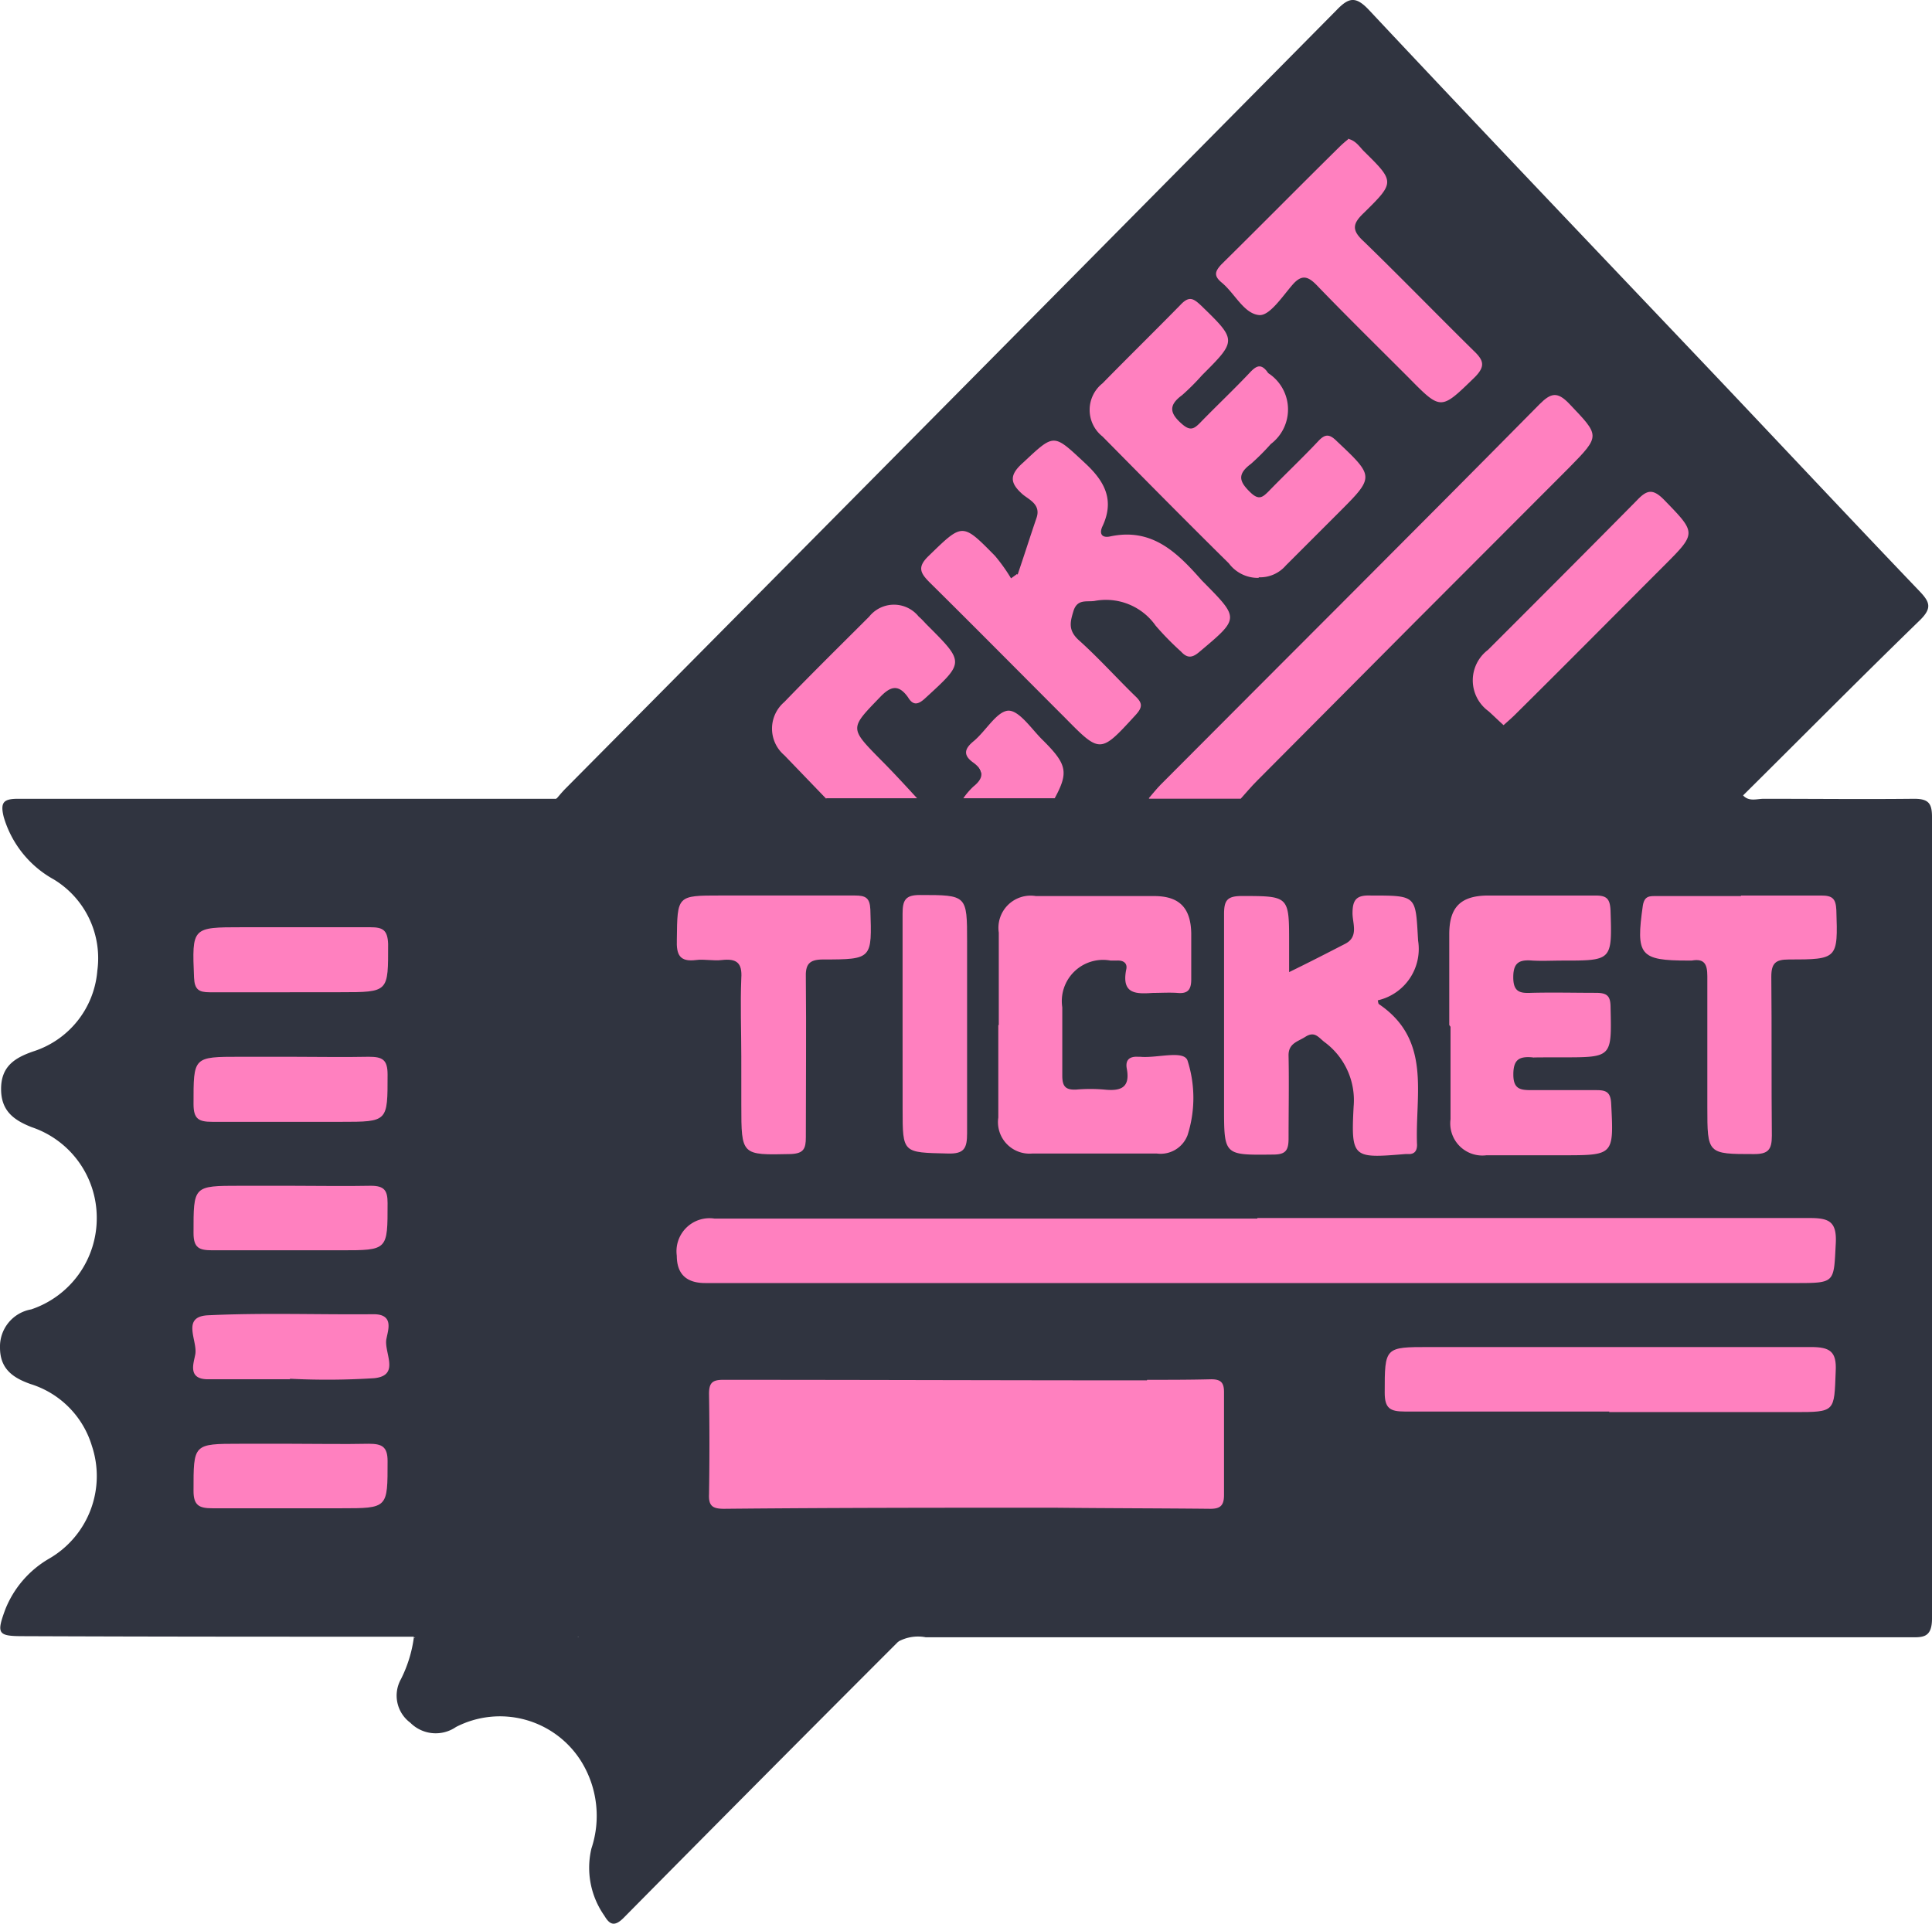 <svg xmlns="http://www.w3.org/2000/svg" width="99.959" height="99.544" viewBox="0 0 99.959 99.544">
  <g id="Grupo_10" data-name="Grupo 10" transform="translate(-2299 -59)">
    <g id="ticket" transform="translate(2299 59)">
      <path id="Trazado_1" data-name="Trazado 1" d="M154.1,147.475c.306.362.723.195,1.085.195,2.587,0,5.2.028,7.788,0,.751,0,.918.25.918.946v41.469c0,1.057-.528.973-1.224.973H111.826a2.119,2.119,0,0,0-1.418.223c-.111,0-.195.028-.306.028-5.284.083-10.569.167-15.853-.028-.5-.139-.556-.584-.668-.973a4.864,4.864,0,0,0-2.225-3A5.34,5.34,0,0,1,88.88,181.3a5.709,5.709,0,0,1,2.976-3.449c.278-.139.584-.223.862-.362a1.566,1.566,0,0,0,.028-2.865,10.909,10.909,0,0,1-2.475-1.5,5.231,5.231,0,0,1,1.474-8.566,6.566,6.566,0,0,1,.779-.334,1.571,1.571,0,0,0,1.14-1.446,1.693,1.693,0,0,0-1.085-1.613,7.545,7.545,0,0,1-1.752-.918c-2.92-2.475-2.92-6.23.167-8.539a6.22,6.22,0,0,0,2.7-3.643.785.785,0,0,1,.528-.612,11.524,11.524,0,0,1,2.587-.111c3.282,0,6.536-.028,9.818,0,1.585-.028,3.171,0,4.784,0,.779-.028,1.585,0,2.364,0,1.585,0,3.171-.028,4.756,0,1.585,0,3.2-.028,4.784,0,1.613,0,3.226-.028,4.812,0,8.316-.056,16.632,0,24.948,0a1.9,1.9,0,0,1,1.029.139Z" transform="translate(-63.932 -106.336)" fill="#303440"/>
      <path id="Trazado_2" data-name="Trazado 2" d="M124.426,41.292h-2.392a23.562,23.562,0,0,1-3.31-3.143.674.674,0,0,1,.056-1.029c.334-.389.723-.751,1.085-1.113.528-.556,1.057-.918,1.752-.223.278.278.528.167.834-.056,1.669-1.252,1.7-1.5.25-2.948a9.226,9.226,0,0,0-.751-.723,1.435,1.435,0,0,0-2.142,0c-1.558,1.446-3.032,2.948-4.478,4.478a1.646,1.646,0,0,0,.111,2.42c.445.473.946.918,1.391,1.418.25.278.612.473.528.946H104.624a.848.848,0,0,1-1.224-.028c.167-.195.306-.362.473-.528Q123.815,20.655,143.729.518c.64-.668,1-.751,1.7,0,5.813,6.2,11.681,12.349,17.522,18.5,3.643,3.838,7.287,7.732,10.958,11.57.528.556.64.862.028,1.474-3.087,3-6.119,6.063-9.178,9.095a1.7,1.7,0,0,1-.89.223H138.722c0-.612.5-.89.834-1.224,5.451-5.479,10.93-10.958,16.382-16.465.334-.334,1.029-.64.751-1.224a4.4,4.4,0,0,0-1.585-1.613c-.223-.139-.445.056-.64.223l-.668.668q-9.3,9.345-18.607,18.662a4.485,4.485,0,0,1-1.2.973h-4.867a4.157,4.157,0,0,0-2.058-4.116c-.195-.111-.389-.167-.556,0a14.451,14.451,0,0,0-1.446,1.474c-.139.195-.083.362,0,.584.612,1.2.584,1.279-.64,2.058Z" transform="translate(-74.586 0.014)" fill="#303440"/>
      <path id="Trazado_3" data-name="Trazado 3" d="M28.586,148.5c.417,0,.807,0,1.224.028a4.614,4.614,0,0,1-2.364,3.922,4.966,4.966,0,0,0-2.392,5.952,4.906,4.906,0,0,0,3.254,3.226,1.833,1.833,0,0,1,1.474,1.669c.083,1.085-.306,1.641-1.558,2.114a5.037,5.037,0,0,0-3.2,6.341,4.8,4.8,0,0,0,3.2,3.171,1.9,1.9,0,0,1,1.558,1.836c.028,1.14-.612,1.641-1.585,2a4.972,4.972,0,0,0-2.948,6.842,5.5,5.5,0,0,0,2.253,2.392,4.589,4.589,0,0,1,2.281,3.838,1.433,1.433,0,0,1-1.14.334h-6.4a1.426,1.426,0,0,1-1.057-.278c-6.731,0-13.434,0-20.164-.028-1.335,0-1.418-.111-.946-1.391a5.3,5.3,0,0,1,2.253-2.614,4.933,4.933,0,0,0,2.225-5.841,4.8,4.8,0,0,0-3.171-3.2C.44,178.482-.2,178.009-.2,176.925a1.951,1.951,0,0,1,1.613-1.975,4.973,4.973,0,0,0,3.393-4.756,4.943,4.943,0,0,0-3.365-4.673c-.918-.362-1.585-.834-1.585-1.975,0-1.168.7-1.613,1.669-1.947a4.784,4.784,0,0,0,3.31-4.172A4.766,4.766,0,0,0,2.581,152.7a5.433,5.433,0,0,1-2.587-3.226c-.195-.779,0-.946.751-.946H28.586Z" transform="translate(0.2 -107.194)" fill="#303440"/>
      <path id="Trazado_4" data-name="Trazado 4" d="M74.5,304.463c2.865,0,5.729-.028,8.594-.056h15.3c.389,0,.834-.167,1.168.222q-7.134,7.134-14.24,14.324c-.473.473-.723.362-1-.111a4.307,4.307,0,0,1-.668-3.477,5.351,5.351,0,0,0-.528-4.506,4.959,4.959,0,0,0-6.48-1.78,1.852,1.852,0,0,1-2.364-.222A1.744,1.744,0,0,1,73.8,306.6a6.765,6.765,0,0,0,.668-2.169Z" transform="translate(-53.054 -219.714)" fill="#303440"/>
      <path id="Trazado_5" data-name="Trazado 5" d="M155.738,226.6h28.592c1,0,1.391.195,1.335,1.307-.111,2.058,0,2.058-2.114,2.058H127.174q-1.474,0-1.474-1.418a1.709,1.709,0,0,1,1.947-1.919h28.091Z" transform="translate(-90.684 -163.572)" fill="#ff80bf"/>
      <path id="Trazado_6" data-name="Trazado 6" d="M149.633,263.319c-5.729,0-11.431,0-17.161.056-.584,0-.807-.139-.779-.751.028-1.724.028-3.477,0-5.2,0-.556.167-.723.723-.723,7.315,0,14.63.028,21.944.028.111.946-.556,1.613-.918,2.364a19.4,19.4,0,0,1-2.753,3.616A2.7,2.7,0,0,1,149.633,263.319Z" transform="translate(-95.009 -185.301)" fill="#ff80bf"/>
      <path id="Trazado_7" data-name="Trazado 7" d="M230.838,170.571c1.085-.528,2-1,2.92-1.474.723-.362.389-1.057.389-1.585,0-.723.223-.946.946-.918,2.42,0,2.308,0,2.448,2.336a2.727,2.727,0,0,1-2.086,3.087c.028.139.028.167.056.195,2.753,1.863,1.863,4.7,1.975,7.287,0,.278-.111.473-.417.473h-.195c-2.7.223-2.809.223-2.67-2.448a3.739,3.739,0,0,0-1.53-3.365c-.306-.25-.5-.556-.973-.25-.389.25-.89.334-.862,1,.028,1.418,0,2.837,0,4.255,0,.64-.167.834-.807.834-2.531.028-2.531.056-2.531-2.448v-9.985c0-.7.139-.946.918-.946,2.448,0,2.448,0,2.448,2.42V170.6Z" transform="translate(-164.17 -120.254)" fill="#ff80bf"/>
      <path id="Trazado_8" data-name="Trazado 8" d="M185.528,173.375v-4.784a1.666,1.666,0,0,1,1.919-1.891h6.119c1.307,0,1.891.612,1.919,1.919v2.392c0,.556-.195.751-.723.7-.417-.028-.834,0-1.252,0-.862.056-1.641.083-1.391-1.2.083-.334-.139-.5-.5-.473h-.306a2.134,2.134,0,0,0-2.5,2.42v3.532c0,.556.167.751.723.723a8.379,8.379,0,0,1,1.446,0c.807.083,1.363-.056,1.168-1.085-.083-.445.139-.64.584-.612h.111c.862.083,2.253-.362,2.448.195a6.325,6.325,0,0,1,0,3.866,1.49,1.49,0,0,1-1.585.946h-6.453a1.631,1.631,0,0,1-1.752-1.863v-4.784Z" transform="translate(-133.852 -120.332)" fill="#ff80bf"/>
      <path id="Trazado_9" data-name="Trazado 9" d="M213.5,94.357c.195-.223.389-.473.612-.7,6.536-6.564,13.1-13.1,19.608-19.691.584-.584.918-.667,1.53-.028,1.585,1.669,1.641,1.641,0,3.31q-8.094,8.094-16.159,16.215c-.306.306-.556.612-.834.918h-4.728Z" transform="translate(-154.064 -53.051)" fill="#ff80bf"/>
      <path id="Trazado_10" data-name="Trazado 10" d="M269.4,173.3v-4.7c0-1.391.584-1.975,1.947-2h5.618c.584,0,.751.167.779.779.083,2.587.083,2.587-2.475,2.587-.528,0-1.029.028-1.558,0-.668-.056-1,.083-1,.862s.362.834.946.807c1.113-.028,2.225,0,3.338,0,.612,0,.751.195.751.779.056,2.559.083,2.559-2.5,2.559s-1.057.028-1.558,0c-.668-.056-.973.111-.973.89s.389.807.973.807h3.338c.5,0,.723.111.751.7.139,2.67.139,2.67-2.5,2.67h-3.949a1.662,1.662,0,0,1-1.863-1.863v-4.784Z" transform="translate(-194.417 -120.26)" fill="#ff80bf"/>
      <path id="Trazado_11" data-name="Trazado 11" d="M269.026,253.938h-10.6c-.751,0-1.029-.167-1.029-.973,0-2.364,0-2.364,2.308-2.364h19.747c.973,0,1.335.223,1.279,1.252-.083,2.114,0,2.114-2.169,2.114H269Z" transform="translate(-185.754 -180.897)" fill="#ff80bf"/>
      <path id="Trazado_12" data-name="Trazado 12" d="M129.03,174.944c0-1.363-.056-2.7,0-4.061.056-.807-.25-1.029-1-.946-.445.056-.918-.056-1.335,0-.862.111-1.029-.278-1-1.057.028-2.281,0-2.281,2.253-2.281H134.9c.556,0,.779.111.807.723.083,2.559.111,2.587-2.448,2.587-.751,0-.918.278-.89.973.028,2.753,0,5.479,0,8.233,0,.584-.111.834-.779.862-2.559.056-2.559.083-2.559-2.531Z" transform="translate(-90.676 -120.26)" fill="#ff80bf"/>
      <path id="Trazado_13" data-name="Trazado 13" d="M310.1,166.6h4.172c.584,0,.751.167.779.751.083,2.531.083,2.559-2.475,2.559-.667,0-.89.195-.89.89.028,2.753,0,5.479.028,8.233,0,.723-.195.946-.918.946-2.42,0-2.42,0-2.42-2.448v-6.759c0-.64-.167-.918-.807-.807h-.195c-2.5,0-2.7-.278-2.336-2.837.083-.528.362-.5.723-.5h4.367Z" transform="translate(-220.041 -120.26)" fill="#ff80bf"/>
      <path id="Trazado_14" data-name="Trazado 14" d="M146.218,122.531l-2.169-2.253a1.808,1.808,0,0,1,0-2.753c1.446-1.5,2.92-2.948,4.394-4.422a1.638,1.638,0,0,1,2.559,0c.167.139.306.306.445.445,1.947,1.947,1.919,1.919-.111,3.783-.389.362-.64.362-.89-.056-.5-.7-.918-.556-1.446,0-1.557,1.613-1.585,1.585,0,3.2.668.667,1.279,1.335,1.919,2.03h-4.7Z" transform="translate(-103.47 -81.198)" fill="#ff80bf"/>
      <path id="Trazado_15" data-name="Trazado 15" d="M167.7,173.092v-5.618c0-.7.139-.973.89-.973,2.448,0,2.448,0,2.448,2.42v9.9c0,.779-.139,1.085-1,1.057-2.336-.056-2.336,0-2.336-2.308Z" transform="translate(-121.002 -120.188)" fill="#ff80bf"/>
      <path id="Trazado_16" data-name="Trazado 16" d="M196.2,263.247a18.092,18.092,0,0,0,4.728-6.619c1.112,0,2.225,0,3.31-.028.5,0,.667.167.667.667v5.312c0,.528-.167.723-.7.723C201.54,263.275,198.87,263.275,196.2,263.247Z" transform="translate(-141.576 -185.228)" fill="#ff80bf"/>
      <path id="Trazado_17" data-name="Trazado 17" d="M179,136.734a3.806,3.806,0,0,1,.528-.612c.556-.445.528-.834,0-1.224-.556-.389-.473-.723,0-1.112.64-.528,1.2-1.558,1.808-1.585.584,0,1.224,1,1.808,1.558,1.224,1.224,1.307,1.641.584,2.976H179Z" transform="translate(-129.159 -95.428)" fill="#ff80bf"/>
      <path id="Trazado_18" data-name="Trazado 18" d="M176.168,88.907c.334-.973.64-1.947.973-2.92.25-.7-.362-.946-.7-1.224-.668-.584-.723-1,0-1.641,1.641-1.53,1.558-1.53,3.2,0,1.029.946,1.557,1.919.918,3.282-.195.417,0,.612.389.528,2.2-.473,3.5.862,4.756,2.281l.083.083c1.863,1.891,1.863,1.863-.223,3.616-.389.334-.64.306-.946-.028a14.807,14.807,0,0,1-1.307-1.335,3.144,3.144,0,0,0-3.171-1.279c-.417.056-.89-.111-1.085.528-.167.556-.278.973.25,1.474,1.029.918,1.975,1.975,2.948,2.92.389.362.389.584,0,1-1.808,1.975-1.808,1.975-3.643.111-2.336-2.336-4.645-4.673-6.981-6.981-.5-.5-.668-.807-.056-1.391,1.752-1.7,1.724-1.724,3.421,0a8.865,8.865,0,0,1,.834,1.168l.306-.222Z" transform="translate(-123.518 -59.172)" fill="#ff80bf"/>
      <path id="Trazado_19" data-name="Trazado 19" d="M211.233,70.045a1.871,1.871,0,0,1-1.53-.751c-2.2-2.169-4.367-4.367-6.536-6.564a1.753,1.753,0,0,1,0-2.753c1.335-1.363,2.7-2.7,4.033-4.061.445-.473.668-.334,1.057.028,1.863,1.808,1.863,1.808.056,3.616a11.979,11.979,0,0,1-1.029,1.029c-.723.528-.64.946,0,1.5.417.362.612.25.918-.056.862-.89,1.78-1.752,2.642-2.67.306-.306.528-.389.834,0a.335.335,0,0,0,.139.139,2.24,2.24,0,0,1,.056,3.616,11.975,11.975,0,0,1-1.029,1.029c-.751.556-.584.946,0,1.5.417.389.612.222.918-.083.834-.862,1.724-1.7,2.559-2.587.362-.389.584-.389.973,0,1.947,1.836,1.947,1.836.083,3.7l-2.726,2.726a1.758,1.758,0,0,1-1.391.612Z" transform="translate(-146.123 -40.142)" fill="#ff80bf"/>
      <path id="Trazado_20" data-name="Trazado 20" d="M232.831,25.8c.417.083.612.417.834.64,1.613,1.585,1.613,1.613,0,3.2-.584.556-.64.89,0,1.474,1.919,1.863,3.783,3.783,5.674,5.646.528.5.64.807.056,1.391-1.752,1.7-1.724,1.724-3.421,0-1.557-1.558-3.143-3.115-4.7-4.728-.473-.5-.807-.64-1.307-.056-.528.612-1.168,1.585-1.7,1.558-.807-.056-1.279-1.14-1.975-1.7-.389-.334-.334-.556,0-.918,2.058-2.03,4.061-4.061,6.119-6.091a5.574,5.574,0,0,1,.445-.389Z" transform="translate(-163.104 -18.62)" fill="#ff80bf"/>
      <path id="Trazado_21" data-name="Trazado 21" d="M275.367,103.565c-.278-.25-.529-.5-.779-.723a1.972,1.972,0,0,1-.028-3.171c2.587-2.587,5.145-5.145,7.7-7.732.5-.528.807-.64,1.391-.056,1.7,1.752,1.724,1.724,0,3.449-2.559,2.559-5.09,5.118-7.648,7.649C275.812,103.175,275.617,103.342,275.367,103.565Z" transform="translate(-197.575 -66.041)" fill="#ff80bf"/>
      <path id="Trazado_22" data-name="Trazado 22" d="M40.76,175.865H36.616c-.556,0-.779-.139-.807-.751C35.7,172.5,35.7,172.5,38.285,172.5h6.647c.64,0,.89.139.918.862,0,2.5.056,2.5-2.475,2.5H40.76Z" transform="translate(-25.769 -124.519)" fill="#ff80bf"/>
      <path id="Trazado_23" data-name="Trazado 23" d="M40.834,196.6c1.335,0,2.7.028,4.033,0,.7,0,.973.139.973.918,0,2.448.028,2.448-2.42,2.448H36.773c-.7,0-.973-.139-.973-.918,0-2.448-.028-2.448,2.42-2.448h2.587Z" transform="translate(-25.787 -141.916)" fill="#ff80bf"/>
      <path id="Trazado_24" data-name="Trazado 24" d="M40.834,220.6c1.391,0,2.781.028,4.144,0,.7,0,.862.25.862.89,0,2.448.028,2.448-2.42,2.448H36.773c-.668,0-.973-.111-.973-.89,0-2.448-.028-2.448,2.42-2.448h2.587Z" transform="translate(-25.787 -159.241)" fill="#ff80bf"/>
      <path id="Trazado_25" data-name="Trazado 25" d="M40.648,247.824H36.393c-1.057,0-.751-.807-.668-1.252.167-.7-.751-1.975.64-2.058,2.865-.139,5.729-.028,8.594-.056,1.057,0,.751.807.668,1.252-.167.7.751,1.919-.64,2.058a38.081,38.081,0,0,1-4.367.028Z" transform="translate(-25.629 -176.452)" fill="#ff80bf"/>
      <path id="Trazado_26" data-name="Trazado 26" d="M40.834,268.6c1.335,0,2.7.028,4.033,0,.668,0,.973.139.973.89,0,2.448.028,2.448-2.42,2.448H36.773c-.668,0-.973-.139-.973-.89,0-2.448-.028-2.448,2.42-2.448h2.587Z" transform="translate(-25.787 -193.891)" fill="#ff80bf"/>
    </g>
  </g>
</svg>
